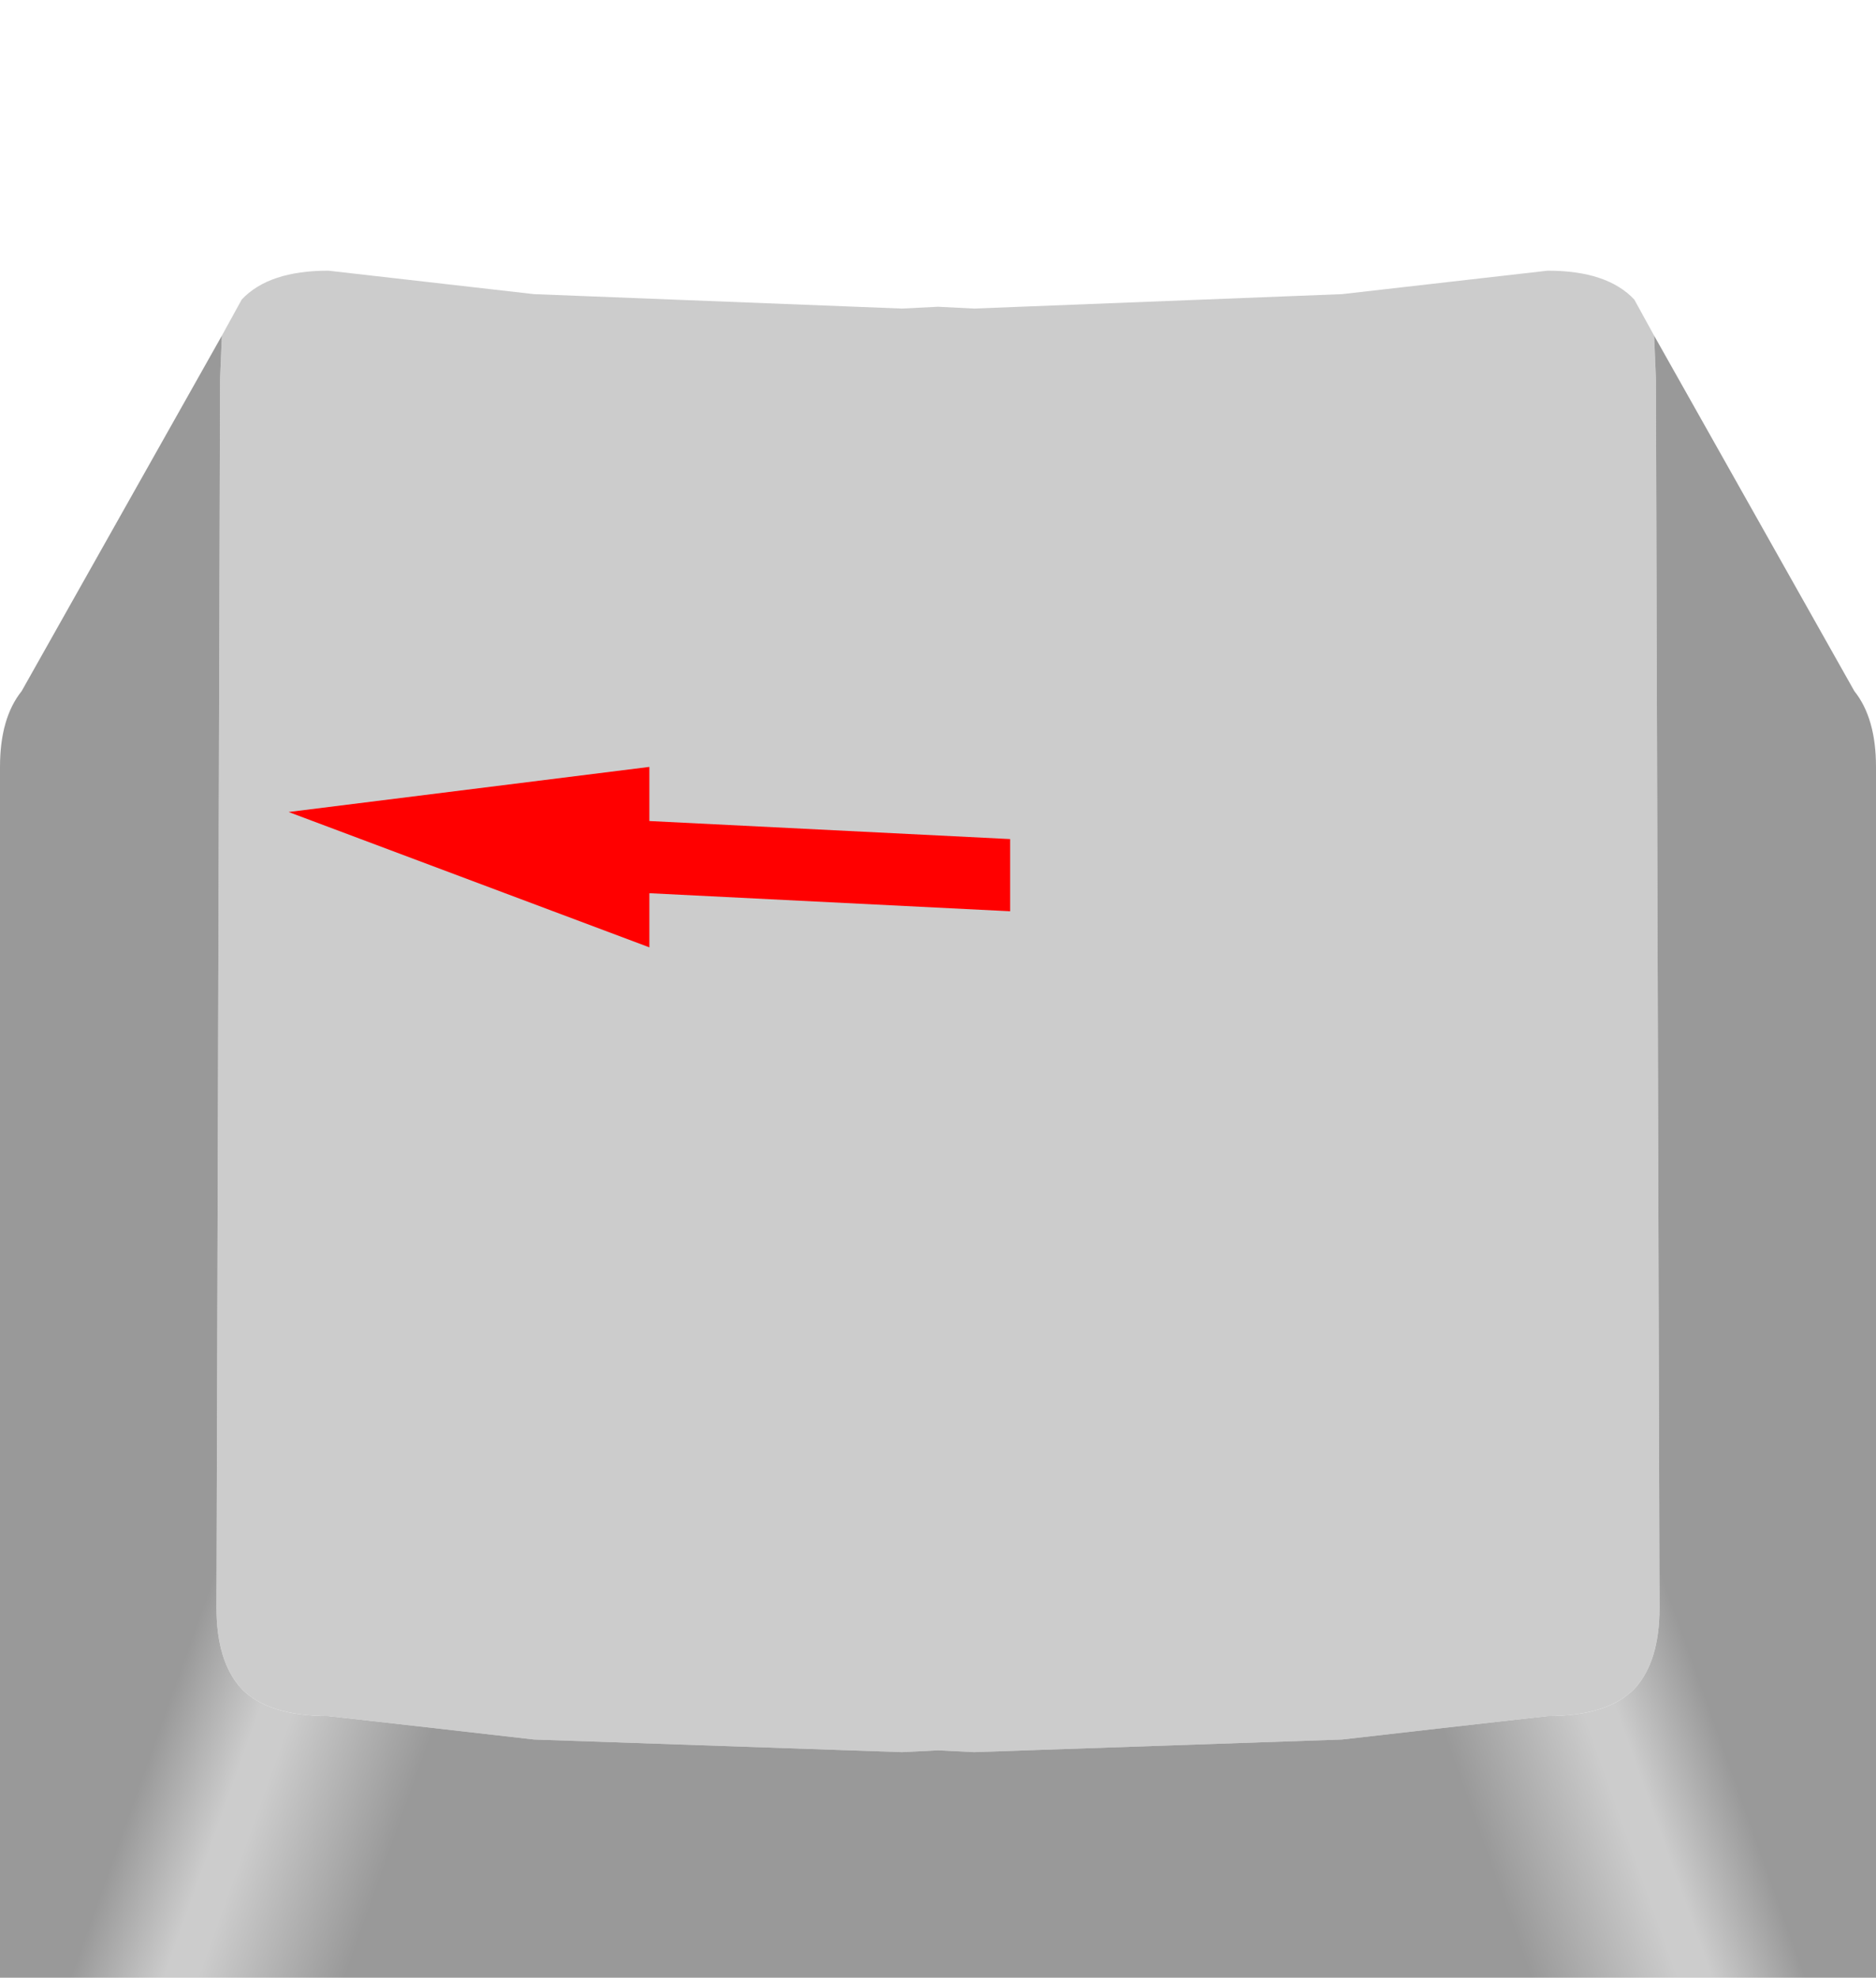 <?xml version="1.0" encoding="UTF-8" standalone="no"?>
<svg xmlns:ffdec="https://www.free-decompiler.com/flash" xmlns:xlink="http://www.w3.org/1999/xlink" ffdec:objectType="frame" height="54.8px" width="52.0px" xmlns="http://www.w3.org/2000/svg">
  <g transform="matrix(1.0, 0.0, 0.0, 1.0, 26.0, 0.0)">
    <use ffdec:characterId="105" height="47.3" transform="matrix(1.0, 0.0, 0.0, 1.0, -26.0, 7.5)" width="52.0" xlink:href="#shape0"/>
    <use ffdec:characterId="104" height="5.0" transform="matrix(1.0, 0.0, 0.0, 1.0, -18.0, 21.25)" width="20.0" xlink:href="#shape1"/>
  </g>
  <defs>
    <g id="shape0" transform="matrix(1.0, 0.0, 0.0, 1.0, 26.0, -7.5)">
      <path d="M19.85 9.3 L19.9 10.5 20.0 44.55 Q20.0 46.05 19.3 46.8 18.55 47.55 16.9 47.55 L11.2 48.2 1.0 48.55 0.0 48.5 -1.0 48.55 -11.2 48.2 -16.9 47.55 Q-18.55 47.55 -19.3 46.8 -20.0 46.05 -20.0 44.55 L-19.9 10.5 -19.85 9.3 -19.3 8.3 Q-18.55 7.5 -16.9 7.5 L-11.2 8.15 -1.0 8.55 0.0 8.5 1.0 8.55 11.2 8.15 16.9 7.5 Q18.55 7.5 19.3 8.3 L19.85 9.3" fill="#cccccc" fill-rule="evenodd" stroke="none"/>
      <path d="M19.85 9.3 L25.4 19.15 Q26.0 19.9 26.0 21.25 L26.0 54.8 0.0 54.8 0.0 48.5 1.0 48.55 11.2 48.2 16.9 47.55 Q18.55 47.55 19.3 46.8 20.0 46.05 20.0 44.55 L19.9 10.5 19.85 9.3" fill="url(#gradient0)" fill-rule="evenodd" stroke="none"/>
      <path d="M0.0 48.5 L0.0 54.8 -26.0 54.8 -26.0 21.25 Q-26.0 19.9 -25.4 19.15 L-19.85 9.3 -19.9 10.5 -20.0 44.55 Q-20.0 46.05 -19.3 46.8 -18.55 47.55 -16.9 47.55 L-11.2 48.2 -1.0 48.55 0.0 48.5" fill="url(#gradient1)" fill-rule="evenodd" stroke="none"/>
    </g>
    <linearGradient gradientTransform="matrix(0.013, -0.004, 0.005, 0.014, 36.4, 77.6)" gradientUnits="userSpaceOnUse" id="gradient0" spreadMethod="pad" x1="-819.2" x2="819.2">
      <stop offset="0.0" stop-color="#999999"/>
      <stop offset="0.173" stop-color="#cccccc"/>
      <stop offset="0.212" stop-color="#cccccc"/>
      <stop offset="0.322" stop-color="#999999"/>
    </linearGradient>
    <linearGradient gradientTransform="matrix(-0.013, -0.004, -0.005, 0.014, -36.4, 77.6)" gradientUnits="userSpaceOnUse" id="gradient1" spreadMethod="pad" x1="-819.2" x2="819.2">
      <stop offset="0.0" stop-color="#999999"/>
      <stop offset="0.173" stop-color="#cccccc"/>
      <stop offset="0.212" stop-color="#cccccc"/>
      <stop offset="0.322" stop-color="#999999"/>
    </linearGradient>
    <g id="shape1" transform="matrix(1.0, 0.0, 0.0, 1.0, 10.0, 1.25)">
      <path d="M10.0 0.75 L10.0 2.75 0.0 2.25 0.0 3.75 -10.0 0.0 0.0 -1.25 0.0 0.25 10.0 0.75" fill="#ff0000" fill-rule="evenodd" stroke="none"/>
    </g>
  </defs>
</svg>
